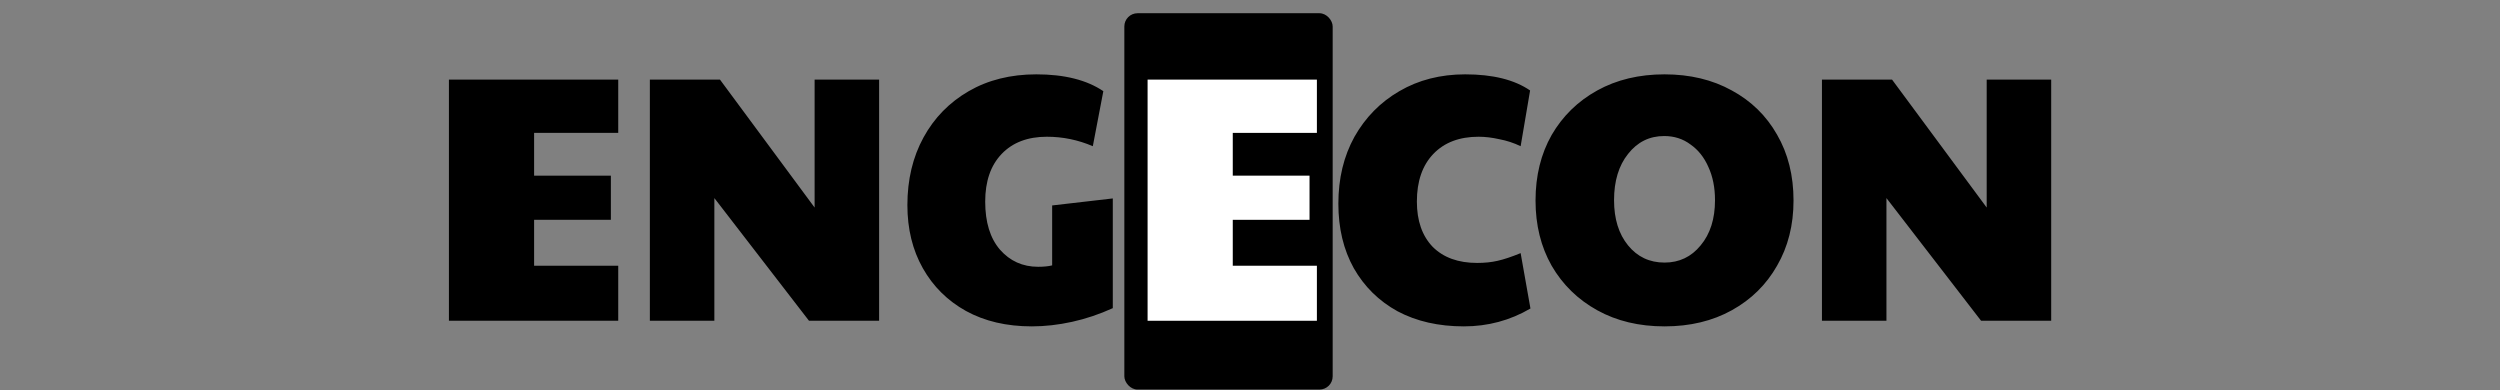 <svg width="756" height="118" viewBox="0 0 756 118" fill="none" xmlns="http://www.w3.org/2000/svg">
<rect x="0" y="0" width="756" height="118" fill="#808080" stroke="none"/>
<rect x="340" y="4" width="63" height="113.806" rx="4" fill="black"/>
<path d="M135.755 97V24.072H186.953V40.184H161.513V53.116H184.727V66.472H161.513V80.358H186.953V97H135.755ZM196.518 97V24.072H217.718L246.338 62.762V24.072H265.842V97H244.642L216.022 59.9V97H196.518ZM312.024 98.696C304.392 98.696 297.749 97.141 292.096 94.032C286.513 90.923 282.167 86.612 279.058 81.1C275.948 75.588 274.394 69.228 274.394 62.02C274.394 54.317 276.019 47.498 279.27 41.562C282.52 35.626 287.078 30.962 292.944 27.57C298.809 24.178 305.628 22.482 313.402 22.482C321.882 22.482 328.63 24.178 333.648 27.57L330.468 44.212C326.016 42.304 321.387 41.35 316.582 41.35C310.787 41.35 306.229 43.081 302.908 46.544C299.586 50.007 297.926 54.812 297.926 60.96C297.926 67.179 299.41 72.019 302.378 75.482C305.416 78.945 309.268 80.676 313.932 80.676C315.628 80.676 317.041 80.535 318.172 80.252V62.126L336.51 60.006V93.184C332.482 95.021 328.383 96.399 324.214 97.318C320.044 98.237 315.981 98.696 312.024 98.696ZM442.668 98.696C435.036 98.696 428.358 97.177 422.634 94.138C416.981 91.029 412.564 86.683 409.384 81.1C406.275 75.517 404.72 69.016 404.72 61.596C404.72 53.964 406.345 47.215 409.596 41.35C412.917 35.485 417.44 30.891 423.164 27.57C428.959 24.178 435.601 22.482 443.092 22.482C451.431 22.482 457.967 24.107 462.702 27.358L459.84 44.212C457.791 43.223 455.635 42.516 453.374 42.092C451.183 41.597 449.099 41.35 447.12 41.35C441.325 41.35 436.767 43.081 433.446 46.544C430.125 50.007 428.464 54.812 428.464 60.96C428.464 66.755 430.054 71.313 433.234 74.634C436.485 77.885 440.972 79.51 446.696 79.51C448.957 79.51 451.007 79.298 452.844 78.874C454.752 78.45 457.084 77.673 459.84 76.542L462.808 93.29C456.66 96.894 449.947 98.696 442.668 98.696ZM503.353 98.696C495.65 98.696 488.866 97.071 483.001 93.82C477.136 90.569 472.542 86.082 469.221 80.358C465.97 74.634 464.345 68.062 464.345 60.642C464.345 53.151 465.97 46.544 469.221 40.82C472.542 35.096 477.136 30.609 483.001 27.358C488.866 24.107 495.65 22.482 503.353 22.482C511.056 22.482 517.84 24.107 523.705 27.358C529.57 30.538 534.128 34.99 537.379 40.714C540.7 46.438 542.361 53.081 542.361 60.642C542.361 68.062 540.7 74.634 537.379 80.358C534.128 86.082 529.57 90.569 523.705 93.82C517.84 97.071 511.056 98.696 503.353 98.696ZM503.353 79.404C507.805 79.404 511.444 77.673 514.271 74.21C517.168 70.747 518.617 66.189 518.617 60.536C518.617 56.72 517.946 53.363 516.603 50.466C515.331 47.569 513.529 45.307 511.197 43.682C508.936 41.986 506.286 41.138 503.247 41.138C498.795 41.138 495.156 42.94 492.329 46.544C489.502 50.077 488.089 54.741 488.089 60.536C488.089 66.189 489.502 70.747 492.329 74.21C495.156 77.673 498.83 79.404 503.353 79.404ZM550.956 97V24.072H572.156L600.776 62.762V24.072H620.28V97H599.08L570.46 59.9V97H550.956Z" fill="black"/>
<path d="M347.03 97V24.072H398.228V40.184H372.788V53.116H396.002V66.472H372.788V80.358H398.228V97H347.03Z" fill="white"/>
</svg>
